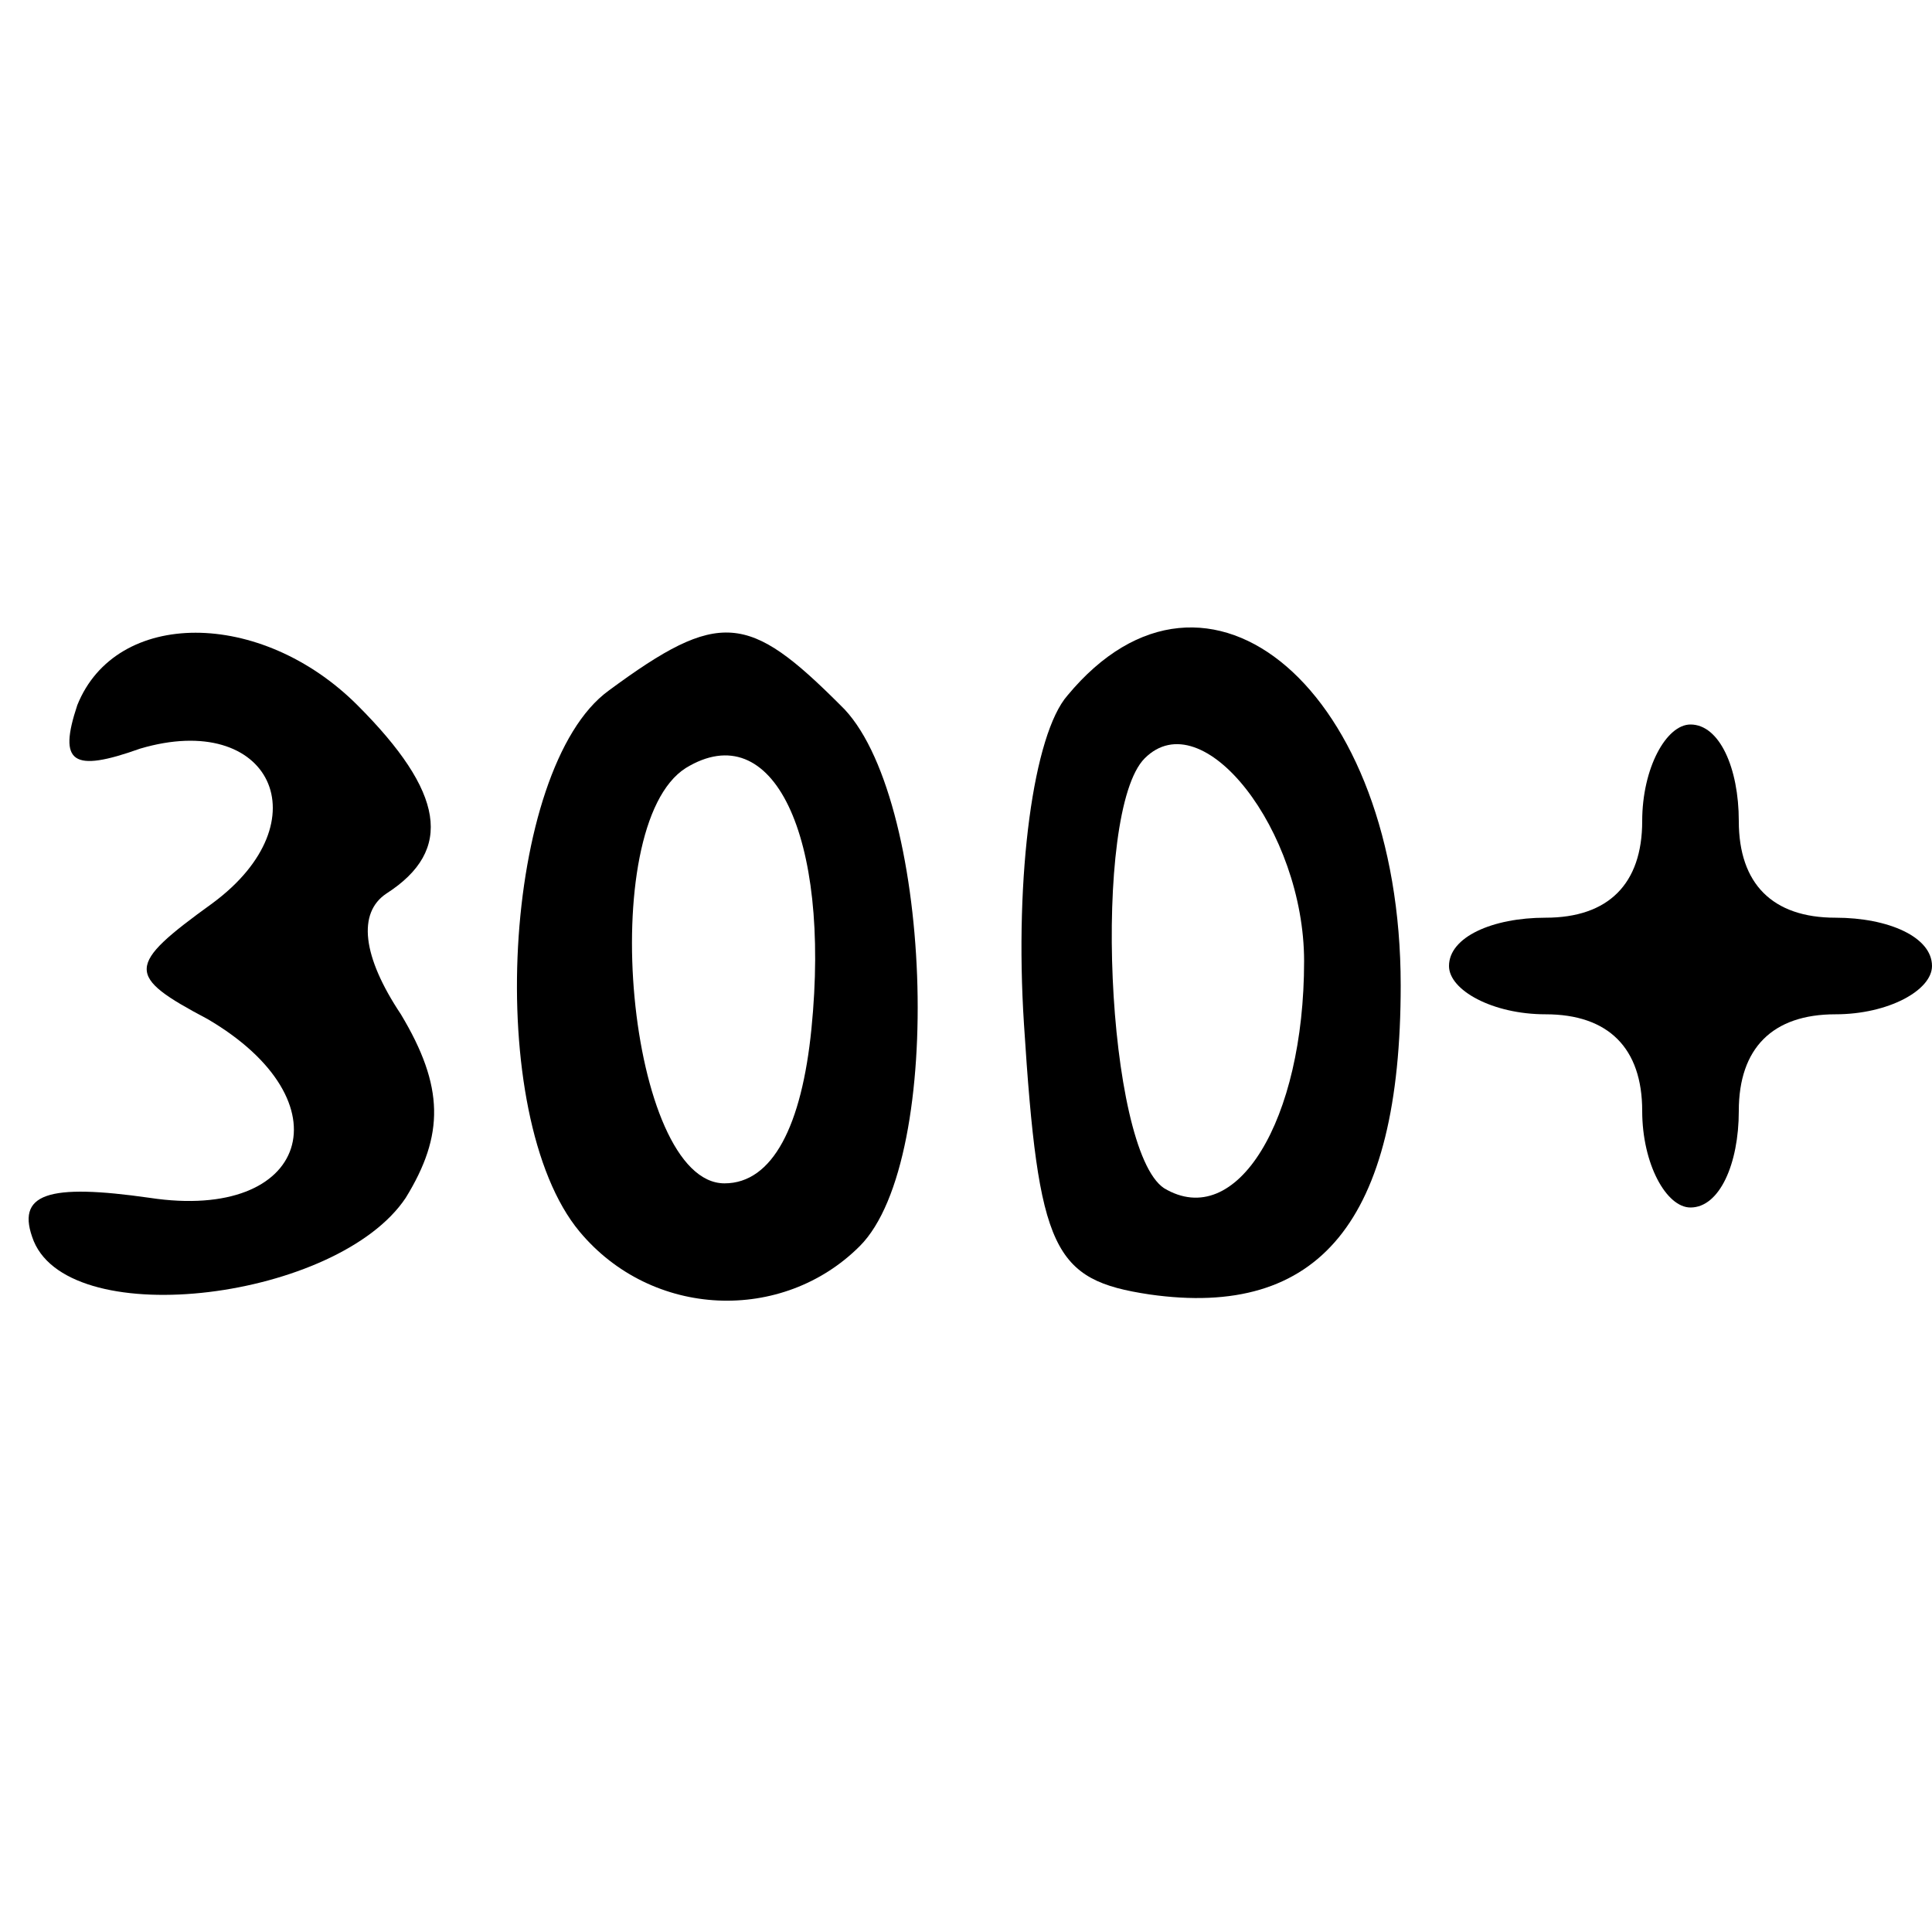 <?xml version="1.0" standalone="no"?>
<!DOCTYPE svg PUBLIC "-//W3C//DTD SVG 20010904//EN"
 "http://www.w3.org/TR/2001/REC-SVG-20010904/DTD/svg10.dtd">
<svg version="1.0" xmlns="http://www.w3.org/2000/svg"
 width="40pt" height="40pt" viewBox="0 0 40 40"
 preserveAspectRatio="xMidYMid meet">
<g transform="translate(0,40) scale(0.1,-0.1)"
fill="#000000" stroke="none">
<path d="M16 254 c-4 -12 -1 -14 13 -9 27 8 38 -15 15 -32 -18 -13 -18 -15 -1
-24 29 -17 21 -42 -12 -37 -21 3 -28 1 -24 -9 8 -19 63 -12 77 9 8 13 8 23 -1
38 -8 12 -9 21 -3 25 14 9 12 21 -6 39 -20 20 -50 20 -58 0z"/>
<path d="M126 257 c-22 -16 -26 -88 -6 -112 15 -18 42 -19 58 -3 18 18 15 94
-4 112 -19 19 -25 20 -48 3z m42 -70 c-2 -20 -8 -32 -18 -32 -20 0 -27 74 -8
86 18 11 30 -14 26 -54z"/>
<path d="M221 256 c-7 -8 -11 -37 -9 -68 3 -47 6 -53 26 -56 35 -5 52 15 52
64 0 61 -40 95 -69 60z m49 -55 c0 -33 -14 -56 -29 -47 -12 8 -15 78 -4 89 12
12 33 -15 33 -42z"/>
<path d="M340 230 c0 -13 -7 -20 -20 -20 -11 0 -20 -4 -20 -10 0 -5 9 -10 20
-10 13 0 20 -7 20 -20 0 -11 5 -20 10 -20 6 0 10 9 10 20 0 13 7 20 20 20 11
0 20 5 20 10 0 6 -9 10 -20 10 -13 0 -20 7 -20 20 0 11 -4 20 -10 20 -5 0 -10
-9 -10 -20z"/>
</g>
</svg>
